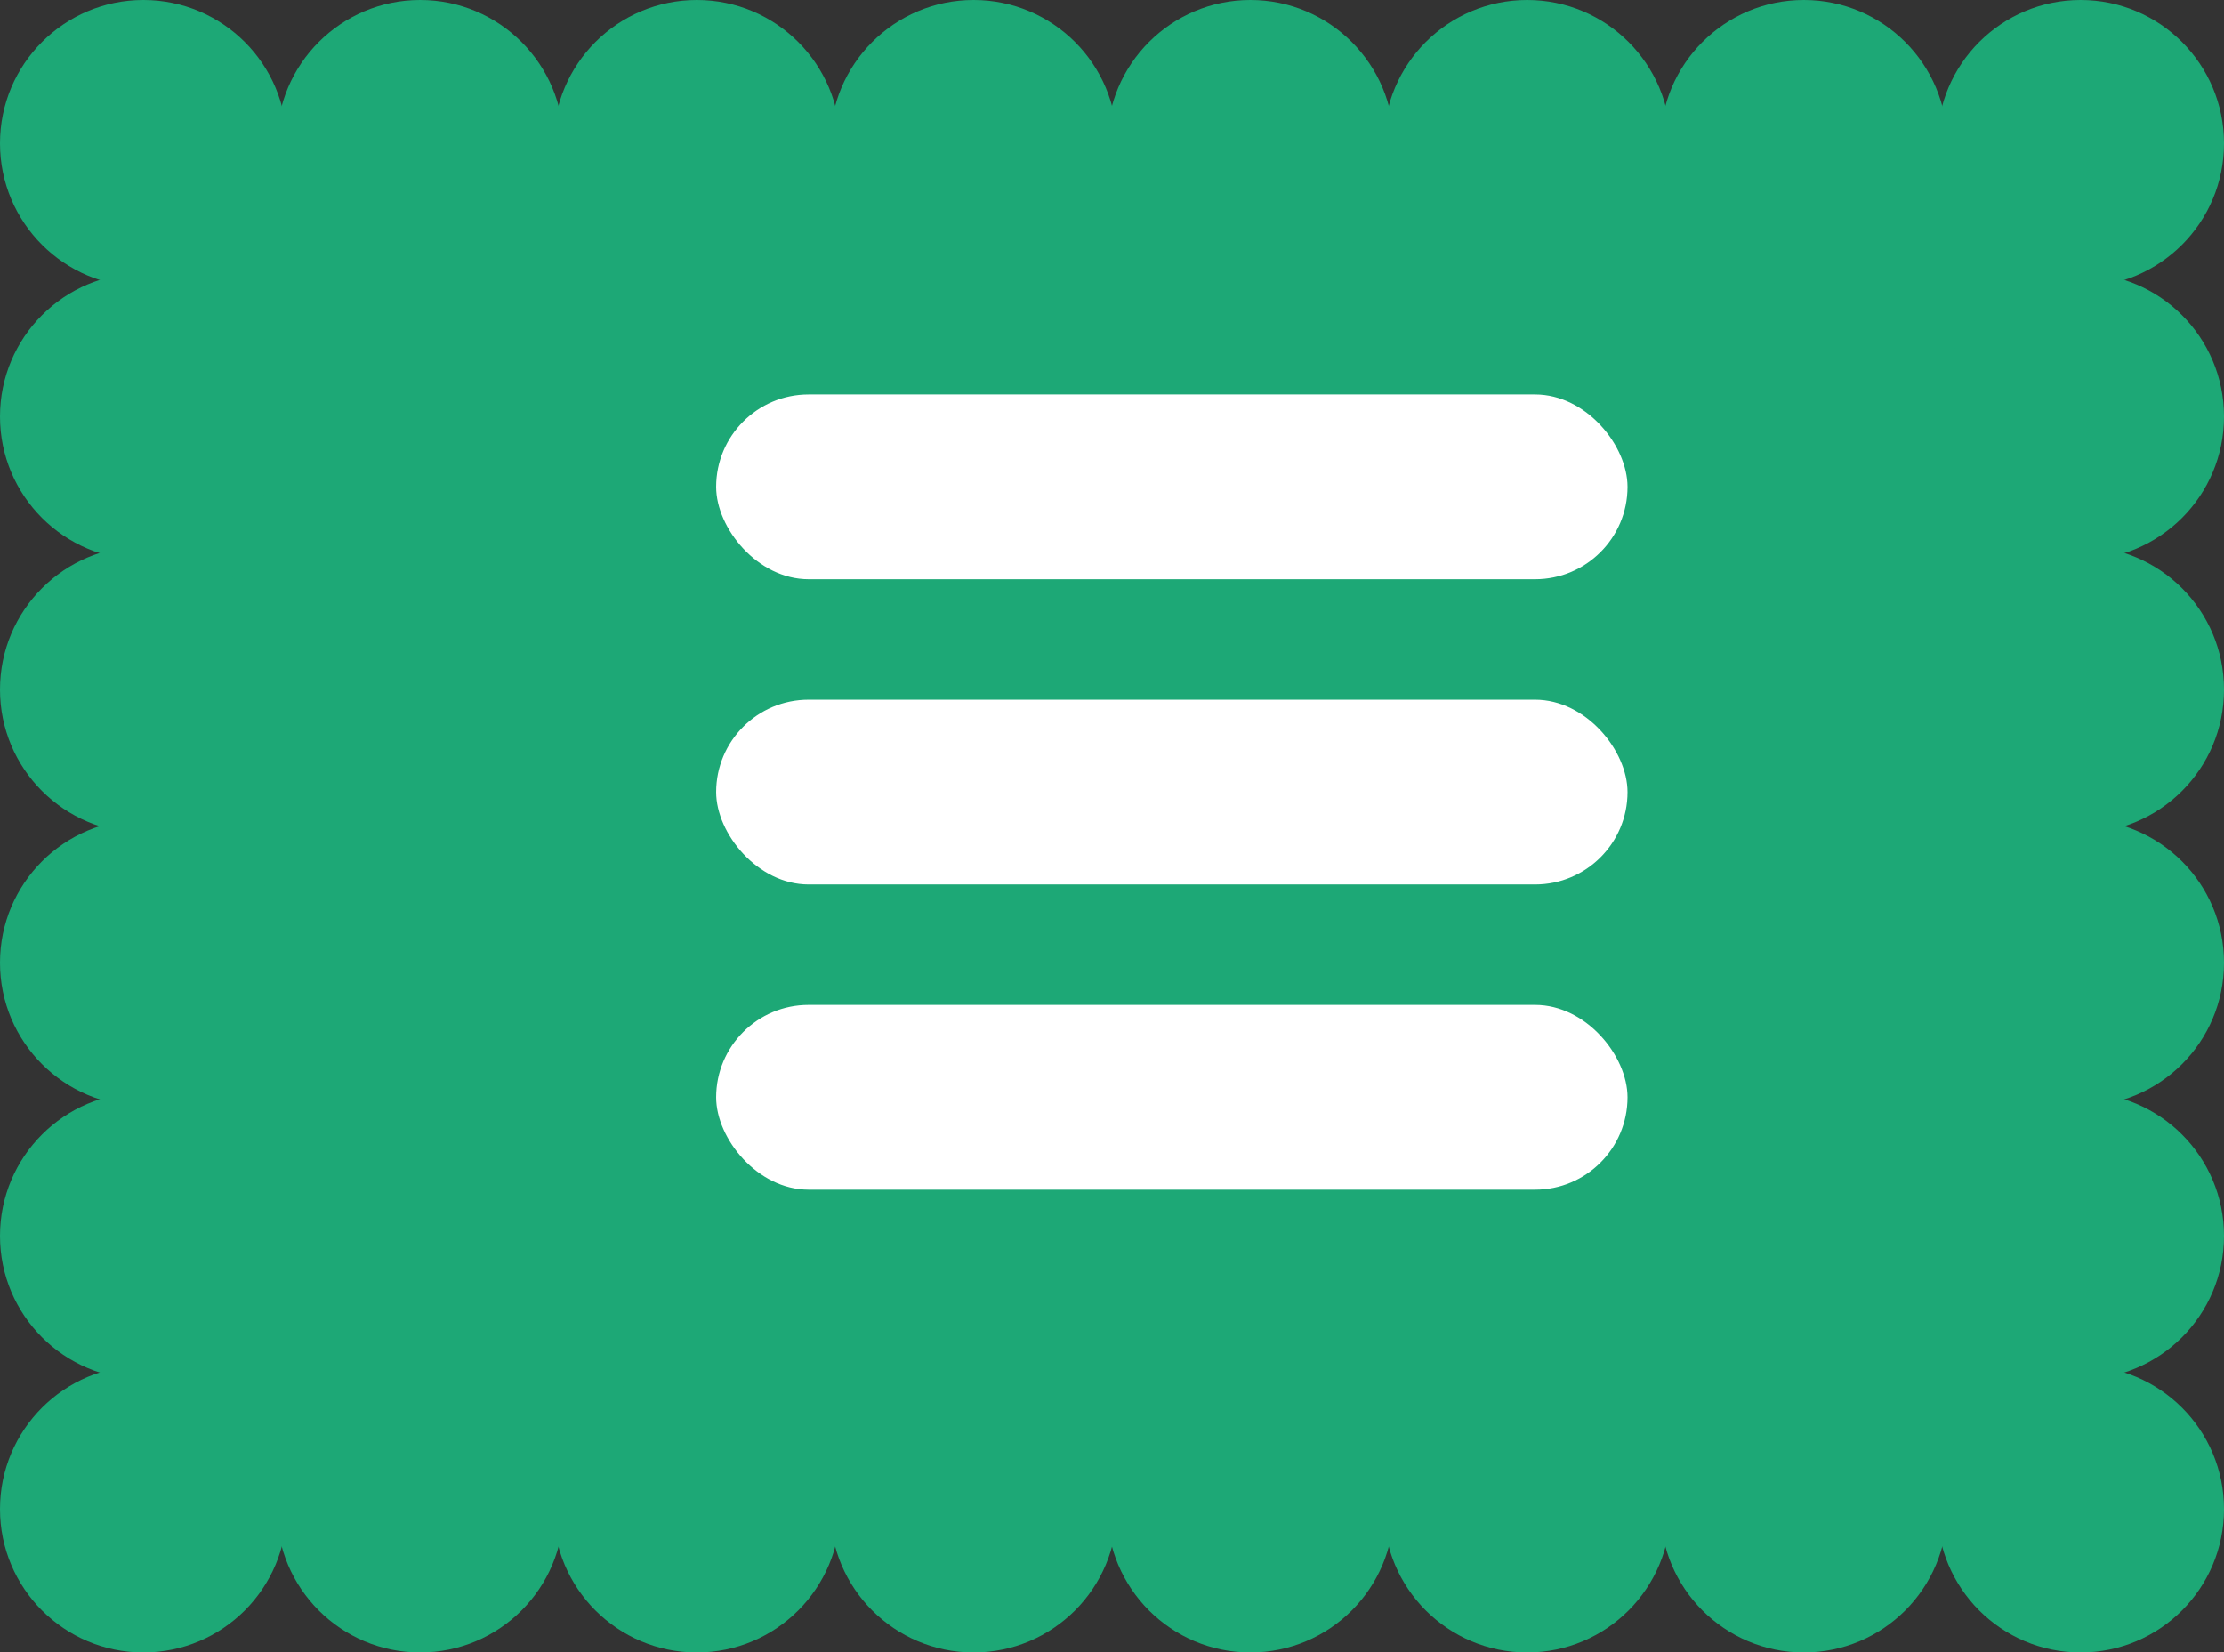 <svg id="Livello_1" data-name="Livello 1" xmlns="http://www.w3.org/2000/svg" viewBox="0 0 202.57 150.5"><rect x="0" y="0" width="202.57" height="150.5" fill="#333333" stroke="none"/><defs><style>.cls-1{fill:#1da876;}.cls-2{fill:#fff;}</style></defs><rect class="cls-1" x="13.06" y="13.06" width="173.5" height="124.39"/><circle class="cls-1" cx="38.27" cy="137.45" r="13.06"/><circle class="cls-1" cx="63.47" cy="137.45" r="13.06"/><circle class="cls-1" cx="88.68" cy="137.45" r="13.06"/><circle class="cls-1" cx="113.89" cy="137.45" r="13.06"/><circle class="cls-1" cx="139.1" cy="137.45" r="13.06"/><circle class="cls-1" cx="164.3" cy="137.45" r="13.06"/><circle class="cls-1" cx="189.51" cy="137.45" r="13.06"/><circle class="cls-1" cx="189.51" cy="112.57" r="13.06"/><circle class="cls-1" cx="189.51" cy="87.69" r="13.06"/><circle class="cls-1" cx="189.51" cy="62.81" r="13.06"/><circle class="cls-1" cx="189.51" cy="37.94" r="13.06"/><circle class="cls-1" cx="189.51" cy="13.06" r="13.06"/><circle class="cls-1" cx="164.3" cy="13.06" r="13.06"/><circle class="cls-1" cx="139.1" cy="13.06" r="13.06"/><circle class="cls-1" cx="113.89" cy="13.06" r="13.06"/><circle class="cls-1" cx="88.68" cy="13.06" r="13.06"/><circle class="cls-1" cx="63.47" cy="13.06" r="13.06"/><circle class="cls-1" cx="38.27" cy="13.06" r="13.06"/><circle class="cls-1" cx="13.06" cy="13.06" r="13.06"/><circle class="cls-1" cx="13.06" cy="37.94" r="13.06"/><circle class="cls-1" cx="13.06" cy="62.81" r="13.06"/><circle class="cls-1" cx="13.06" cy="87.69" r="13.06"/><circle class="cls-1" cx="13.06" cy="112.57" r="13.06"/><circle class="cls-1" cx="13.06" cy="137.45" r="13.06"/><rect class="cls-2" x="65.23" y="35.93" width="83.01" height="16.83" rx="8.42"/><rect class="cls-2" x="65.23" y="63.73" width="83.01" height="16.83" rx="8.42"/><rect class="cls-2" x="65.23" y="91.53" width="83.01" height="16.83" rx="8.42"/></svg>